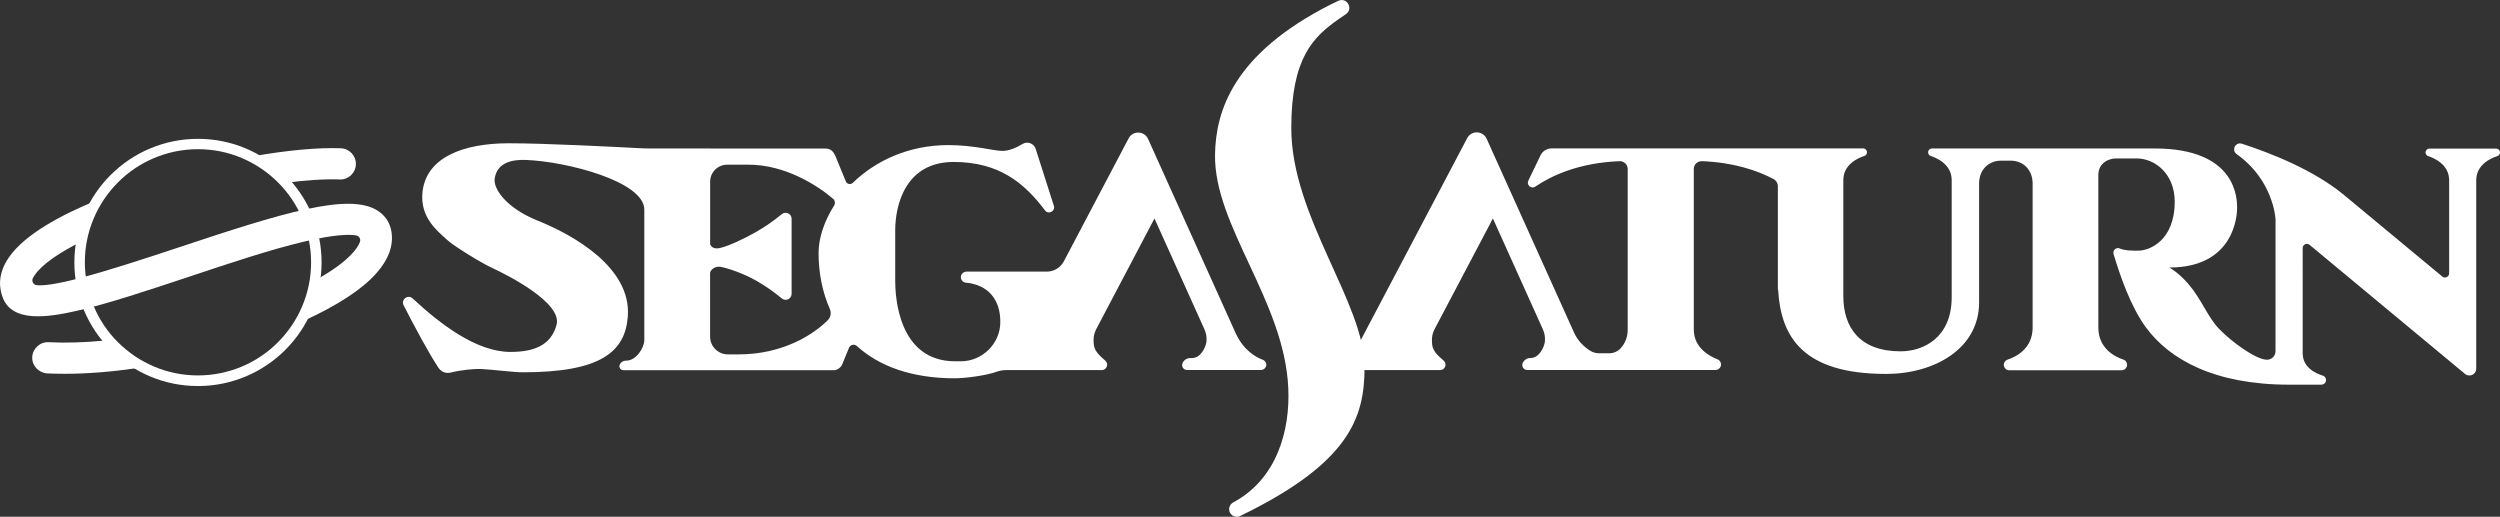 <?xml version="1.0" encoding="utf-8"?>
<!-- Generator: Adobe Illustrator 26.0.3, SVG Export Plug-In . SVG Version: 6.00 Build 0)  -->
<svg version="1.1" id="Layer_1" xmlns="http://www.w3.org/2000/svg" xmlns:xlink="http://www.w3.org/1999/xlink" x="0px" y="0px"
	 viewBox="0 0 3839 793.5" style="enable-background:new 0 0 3839 793.5;" xml:space="preserve">
<rect x="0" y="0" width="3839" height="793.5" fill="#333333" stroke="none"/>
<style type="text/css">
	.st0{display:none;}
	.st1{display:inline;}
	.st2{fill:url(#SVGID_1_);}
	.st3{fill:url(#SVGID_00000139275541921828654380000017108337213887804055_);}
	.st4{clip-path:url(#SVGID_00000101086199914086610520000013001828956549666745_);}
	.st5{clip-path:url(#SVGID_00000150805521433134218440000016605229153283559060_);fill:none;}
	.st6{fill:none;}
	.st7{fill:url(#SVGID_00000109020116336669226690000010887448795441522832_);}
	.st8{clip-path:url(#SVGID_00000133502730406882531400000017353957008986697630_);}
	.st9{clip-path:url(#SVGID_00000071539621420446020000000010429554304017153463_);}
	.st10{clip-path:url(#SVGID_00000099644311984779186720000014615314198061192072_);}
	.st11{fill:url(#SVGID_00000156588966990614592220000001934512812227459742_);}
	.st12{fill:url(#SVGID_00000137823840013146814200000015824011132380509099_);}
	.st13{clip-path:url(#SVGID_00000182508525748307223100000002453993678601841593_);}
	.st14{clip-path:url(#SVGID_00000117639922515813168750000008814595284222974615_);fill:none;}
	.st15{fill:url(#SVGID_00000073703971308799338110000006769117379953409681_);}
	.st16{clip-path:url(#SVGID_00000183224713272039317750000001407289479631519129_);}
	.st17{clip-path:url(#SVGID_00000085247040672663745930000014589828579825432235_);}
	.st18{clip-path:url(#SVGID_00000062172100498625872970000013513357279102318220_);}
	.st19{fill:#FFFFFF;}
	.st20{fill:url(#SVGID_00000006703499109612314480000018213047513766944900_);}
	.st21{fill:url(#SVGID_00000060024923562856444830000015887673818309018029_);}
	.st22{clip-path:url(#SVGID_00000066480186971789706050000013178643032099994034_);fill:#FFFFFF;}
	.st23{clip-path:url(#SVGID_00000101061874560291458330000013910267602440792766_);fill:none;}
	.st24{fill:url(#SVGID_00000174582729066781643030000000571935368581504430_);}
	.st25{clip-path:url(#SVGID_00000085967369019938758430000014274907080826319777_);fill:#FFFFFF;}
	.st26{clip-path:url(#SVGID_00000134935654931363482980000015058506734689043124_);fill:#FFFFFF;}
	.st27{clip-path:url(#SVGID_00000019664083956355090320000001390155363922752922_);}
	.st28{clip-path:url(#SVGID_00000019664083956355090320000001390155363922752922_);fill:#FFFFFF;}
	.st29{fill:url(#SVGID_00000081637566469621175200000008181358792269424571_);}
	.st30{fill:url(#SVGID_00000061432451883978260830000014174465140664390318_);}
	.st31{clip-path:url(#SVGID_00000044885021735465463840000018022774189115048610_);fill:#FFFFFF;}
	.st32{clip-path:url(#SVGID_00000005969870744783711760000000922410192028297149_);fill:none;}
	.st33{fill:url(#SVGID_00000026165595469211827360000014586963584763586437_);}
	.st34{clip-path:url(#SVGID_00000096017809602388026030000002183563285632559252_);fill:#FFFFFF;}
	.st35{clip-path:url(#SVGID_00000107577570679056639410000001139233008407330484_);fill:#FFFFFF;}
	.st36{clip-path:url(#SVGID_00000119818631702655321020000013971792469644253610_);}
	.st37{clip-path:url(#SVGID_00000119818631702655321020000013971792469644253610_);fill:#FFFFFF;}
	.st38{clip-path:url(#SVGID_00000064324140229284209990000006529234602075791025_);}
	.st39{clip-path:url(#SVGID_00000123442396939181692910000008069449180049000329_);}
	.st40{clip-path:url(#SVGID_00000069366419023356091970000009320757458269603514_);}
	.st41{clip-path:url(#SVGID_00000034059699775427446450000002628449862968159927_);}
	.st42{clip-path:url(#SVGID_00000093138974149487483090000013911519615874193327_);}
	.st43{clip-path:url(#SVGID_00000087383500758148659420000018025745563402802872_);}
	.st44{clip-path:url(#SVGID_00000036226798618868072730000007766124621023078812_);fill:#FFFFFF;}
	.st45{clip-path:url(#SVGID_00000129203426923788698850000004945509564006183607_);fill:#FFFFFF;}
	.st46{clip-path:url(#SVGID_00000009574304385158155410000005324001661684843927_);}
	.st47{clip-path:url(#SVGID_00000009574304385158155410000005324001661684843927_);fill:#FFFFFF;}
	.st48{clip-path:url(#SVGID_00000117652747659455663460000004364898840471563696_);fill:#FFFFFF;}
	.st49{clip-path:url(#SVGID_00000058572126950597151070000008048086480087375512_);fill:#FFFFFF;}
	.st50{clip-path:url(#SVGID_00000000901380341623441340000016709838277179838903_);}
	.st51{clip-path:url(#SVGID_00000000901380341623441340000016709838277179838903_);fill:#FFFFFF;}
	.st52{fill:url(#SVGID_00000090984697855081816590000008056247991523034287_);}
	.st53{fill:url(#SVGID_00000137813770303641209860000011472003759718294458_);}
	.st54{clip-path:url(#SVGID_00000037680609906330569490000005151849417894186411_);}
	.st55{clip-path:url(#SVGID_00000086687939022693628080000013934561915231723668_);fill:none;}
	.st56{fill:url(#SVGID_00000001664869705239719840000001442934677383096976_);}
	.st57{fill:url(#SVGID_00000005238366841685445110000012589243934452690359_);}
	.st58{clip-path:url(#SVGID_00000131332148941955880640000008314949281079879093_);}
	.st59{clip-path:url(#SVGID_00000025416219639258327280000005993754020553450655_);fill:none;}
	.st60{fill:url(#SVGID_00000072271961219221189450000003351473139452237736_);}
	.st61{clip-path:url(#SVGID_00000111161802474865315100000012111258717515745461_);}
	.st62{clip-path:url(#SVGID_00000182513025650327872540000011154607847163808643_);}
	.st63{clip-path:url(#SVGID_00000171718044972692873700000016438173823221073817_);}
	.st64{fill:url(#SVGID_00000092423636943556357060000014138898333373500835_);}
	.st65{clip-path:url(#SVGID_00000168078762676991242530000015772393778241186996_);}
	.st66{clip-path:url(#SVGID_00000036949486659527325640000014526512115045778599_);}
	.st67{clip-path:url(#SVGID_00000131330682841955790610000012770212970430764718_);}
	.st68{clip-path:url(#SVGID_00000067225823951393974740000003717393424149173691_);}
	.st69{clip-path:url(#SVGID_00000036253063177855219620000012347531159646711201_);}
	.st70{clip-path:url(#SVGID_00000034074752969882823260000005182197644312477857_);}
	.st71{fill:url(#SVGID_00000037665275183038430600000006312682622814249139_);}
	.st72{clip-path:url(#SVGID_00000069392839289184237080000006573762666329707905_);}
	.st73{clip-path:url(#SVGID_00000127018409119505720950000000667228492768083099_);}
	.st74{clip-path:url(#SVGID_00000117648240628043738120000013345100117797369995_);}
	.st75{fill:url(#SVGID_00000069356637174425120630000012484363618256068758_);}
	.st76{fill:url(#SVGID_00000092442797255789734420000001242872327903911298_);}
	.st77{clip-path:url(#SVGID_00000168807529691008411390000010452928538628068021_);}
	.st78{clip-path:url(#SVGID_00000160908938490173535650000005286633851615214521_);fill:none;}
	.st79{clip-path:url(#SVGID_00000115479093010748512480000010419239398008457406_);}
	.st80{clip-path:url(#SVGID_00000031169600635358673780000017396436125621246624_);}
	.st81{clip-path:url(#SVGID_00000066513422443491146720000000672079675793545649_);}
	.st82{fill:url(#SVGID_00000090290445523941963610000003832439697753563313_);}
	.st83{clip-path:url(#SVGID_00000112634162074822903800000010048420195355206295_);}
	.st84{clip-path:url(#SVGID_00000003821358704676383500000008568986768714537919_);}
	.st85{clip-path:url(#SVGID_00000131353505066679218530000011038272440108257214_);}
	.st86{clip-path:url(#SVGID_00000141419281428419117240000011667357318226927286_);}
	.st87{clip-path:url(#SVGID_00000015343831897191575150000004321801443943098521_);}
	.st88{clip-path:url(#SVGID_00000150785383326336647590000003920242604554924672_);}
	.st89{clip-path:url(#SVGID_00000017489629845401071370000011944796730869578418_);}
	.st90{clip-path:url(#SVGID_00000002363727007587166350000013522245860949266327_);}
	.st91{clip-path:url(#SVGID_00000018956318815068038860000017475192553988891326_);}
	.st92{fill:url(#SVGID_00000142151463720963063210000005358318903397426578_);}
	.st93{clip-path:url(#SVGID_00000034775066961145475850000011931502705263404937_);}
	.st94{clip-path:url(#SVGID_00000072270180440656639770000013463944973794731688_);}
	.st95{clip-path:url(#SVGID_00000101794314974686097720000003719659012172711302_);}
	.st96{clip-path:url(#SVGID_00000075870189083415102350000002548664248548659122_);}
	.st97{clip-path:url(#SVGID_00000022538700020558156560000011940073453523383446_);fill:#FFFFFF;}
	.st98{clip-path:url(#SVGID_00000041288521982496177510000014508873132635639737_);}
	.st99{clip-path:url(#SVGID_00000107584007842376769750000013342571484443376789_);}
	.st100{clip-path:url(#SVGID_00000028288742287424314240000011071636963179716228_);fill:#FFFFFF;}
	.st101{clip-path:url(#SVGID_00000058564726144346584100000014215686157354347189_);}
	.st102{fill:url(#SVGID_00000034055540168331058660000008488034510934528941_);}
	.st103{fill:url(#SVGID_00000159453398483108499910000005849661961155746194_);}
	.st104{clip-path:url(#SVGID_00000101096464085490970660000017312123318365909422_);}
	.st105{clip-path:url(#SVGID_00000064323370868411425460000012412039952304652464_);fill:none;}
	.st106{clip-path:url(#SVGID_00000116957344942640806780000000470095551457747625_);}
	.st107{clip-path:url(#SVGID_00000082330666971851665890000008139303601370019751_);}
	.st108{clip-path:url(#SVGID_00000055706465453501680360000015472893501850921128_);}
	.st109{fill:url(#SVGID_00000090978452985097968170000012355549573968947644_);}
	.st110{fill:url(#SVGID_00000182521506115485336600000014892070828815385731_);}
	.st111{fill:url(#SVGID_00000165199483269261139630000014628788429784158599_);}
	.st112{clip-path:url(#SVGID_00000078736599357493920890000000711077228225271730_);}
	.st113{clip-path:url(#SVGID_00000089557864064153358670000016071822809522302645_);fill:none;}
	.st114{fill:url(#SVGID_00000082366592980511973830000006723142656459003026_);}
	.st115{fill:url(#SVGID_00000175291015539852013510000014107848012252300166_);}
	.st116{clip-path:url(#SVGID_00000116951539953822253760000008996383665467353985_);}
	.st117{clip-path:url(#SVGID_00000029012335777714932860000013166445467336430525_);fill:none;}
	.st118{clip-path:url(#SVGID_00000090976395551166746690000001356884042592916134_);}
	.st119{clip-path:url(#SVGID_00000049925070169678280680000001400955077667274647_);}
	.st120{clip-path:url(#SVGID_00000181793971245615746160000000026352896215951277_);}
	.st121{fill:url(#SVGID_00000172403367997037285190000015115299409758661552_);}
	.st122{fill:url(#SVGID_00000179643852029018182180000010971075361837344640_);}
	.st123{fill:url(#SVGID_00000012451425641231433970000003890255414487388300_);}
	.st124{clip-path:url(#SVGID_00000137813552435410973060000000911452616487141260_);}
	.st125{clip-path:url(#SVGID_00000131355239150490785700000017809157599353977486_);fill:none;}
	.st126{clip-path:url(#SVGID_00000152242884765548134590000013418769289120390286_);}
	.st127{clip-path:url(#SVGID_00000092447660949096533980000016897147462864900225_);}
	.st128{clip-path:url(#SVGID_00000026850862845230545010000010725071029086736812_);}
	.st129{fill:url(#SVGID_00000070837136098417066140000006870813938539196561_);}
	.st130{fill:url(#SVGID_00000005987759356290670610000014178666807267571879_);}
	.st131{fill:url(#SVGID_00000079480263158948727230000017506915368132084637_);}
	.st132{clip-path:url(#SVGID_00000052097022168504076750000016562736673062492032_);}
	.st133{clip-path:url(#SVGID_00000093135159430013067730000009362501713747496382_);fill:none;}
	.st134{clip-path:url(#SVGID_00000105404087287506103660000017759602725677995194_);}
	.st135{clip-path:url(#SVGID_00000170957434726394054440000007134850877675220152_);}
	.st136{clip-path:url(#SVGID_00000103957709913684071050000008788171666148839316_);}
	.st137{fill:url(#SVGID_00000059284996437630981030000007035360116967311242_);}
	.st138{fill:url(#SVGID_00000090252953210616372910000007424302147505778340_);}
	.st139{fill:url(#SVGID_00000060025567749953390040000014590830793358715297_);}
	.st140{clip-path:url(#SVGID_00000092440200432546228590000009857448400690780859_);}
	.st141{clip-path:url(#SVGID_00000065074398535443001470000005995745294772920460_);fill:none;}
	.st142{clip-path:url(#SVGID_00000169544203815699452170000017785002518125891245_);}
	.st143{clip-path:url(#SVGID_00000121986534078176323310000017415588423897653378_);}
	.st144{clip-path:url(#SVGID_00000049194791350890973750000014455607867250947980_);}
	.st145{fill:url(#SVGID_00000179647813770976335790000012833613373727696261_);}
	.st146{fill:url(#SVGID_00000080206190291847322060000012637075022169753728_);}
	.st147{fill:url(#SVGID_00000110470848269078217620000017169750637340848301_);}
	.st148{clip-path:url(#SVGID_00000154403578333026141470000005263638901116807077_);}
	.st149{clip-path:url(#SVGID_00000099650633274306051040000014093031484175695787_);fill:none;}
	.st150{clip-path:url(#SVGID_00000121967889872645213730000014768629945134808729_);}
	.st151{clip-path:url(#SVGID_00000040570657159355927960000002290207861139623298_);fill:#FFFFFF;}
	.st152{clip-path:url(#SVGID_00000051385289143825804360000004550843379342159536_);}
	.st153{fill:url(#SVGID_00000108286415176790709290000008171928256460004994_);}
	.st154{fill:url(#SVGID_00000018200412725031461880000000349428203643201952_);}
	.st155{fill:url(#SVGID_00000040532488721614416720000002708996134738225313_);}
	.st156{clip-path:url(#SVGID_00000062185174790542119800000017964681370116157059_);fill:#FFFFFF;}
	.st157{clip-path:url(#SVGID_00000158744882859684303950000017112502586124366243_);fill:none;}
	.st158{clip-path:url(#SVGID_00000097499429743292890050000000525784446723266719_);}
	.st159{clip-path:url(#SVGID_00000168831852833906845140000017301696123722272958_);fill:#FFFFFF;}
	.st160{clip-path:url(#SVGID_00000165942617188037298260000008861661915963589251_);}
	.st161{fill:url(#SVGID_00000080181343685141585840000007185106397514329227_);}
	.st162{fill:url(#SVGID_00000029751187771600568100000003128550617595376773_);}
	.st163{fill:url(#SVGID_00000057838866845499345560000015593727166249433228_);}
	.st164{clip-path:url(#SVGID_00000102504068768071767190000006551058619502461842_);fill:#FFFFFF;}
	.st165{clip-path:url(#SVGID_00000145765735917499574330000004154640223428988823_);fill:none;}
</style>
<g class="st0">
	<g class="st1">
		<g>
			<g>
				<g>
					<path class="st19" d="M2074.2-259.8c3-1.5,6.5-3.2,10.5-5c13.2-6.2,23.7,12.3,11.6,20.5c-4.2,2.9-8,5.5-11.1,7.6
						c-38.8,27.2-72.7,59.2-72.7,167.4c0,135.9,112.5,268.4,112.5,366.9c0,76.4-21.6,146.5-191.1,228.7c-5.6,2.7-12.2,0.6-15.3-4.7
						l0,0c-3.3-5.7-1.1-13,4.6-16.1c67.7-36.2,87.6-111.2,84.7-175.6c-6-134-114.5-249.2-112.5-359.1
						C1896.7-94.8,1922.7-183.5,2074.2-259.8z"/>
					<path class="st19" d="M1968.4,286.2c-9.6-3.6-29.1-13.9-41.4-41.1L1792.7-52.6c-5.7-12.7-23.5-13.2-29.9-0.9l-99.4,188.7
						c-5.1,9.8-15.3,15.9-26.3,15.9h-119.2h-4c-4,0-8,3.2-8.6,7.1c-0.8,5.1,2.9,9.5,7.8,9.9c33.1,3,53,25.1,52.7,60.8
						c-0.2,32.9-27.7,59.9-60.7,59.9h-8.6c-88.3,0-92.1-101.4-92.1-123.6c0-25.8,0-77.6,0-77.6c0-38.1,15.3-104.9,89.7-104.9
						c69.5,0,108.5,32,140.3,74.4c5.2,7,16.3,1.2,13.6-7.1L1620-37.4c-2.7-8.4-12.6-12.1-20.2-7.5c-20.5,12.6-32.5,10.5-32.5,10.5
						c-10.1,0.3-42.2-8.8-81.2-8.8c-62.2,0-112.5,24.7-146.9,57.9c-3.4,3.3-9.1,2.2-10.8-2.3l-20.7-50.3H1120V-38h-92.2
						c-5.9,0-11.6-0.2-17.5-0.5C978.8-40.2,867.8-46,811-46c-71.2,0-127,22.3-132.6,74.8c-4.2,39.5,23.2,60.1,38.9,74.5
						c8.5,7.8,48.5,33.1,69,42.6c21.4,9.9,106.8,52.7,98,86.6c-8.8,33.6-37.7,41.9-71,41.9c-52.3,0-108.4-43.3-150-82.1
						c-7.2-6.8-18.4,1.6-13.9,10.5c17.2,33.6,39.2,74.5,53.6,96.1c4.1,6.1,11.5,9.1,18.7,7.2c15.5-3.9,35.6-6,47.8-5.4
						c15.7,0.7,48.6,5,63,5c119.8,0,157.3-31.5,161.2-86.1c5.4-75.1-84.3-125.1-138.9-147C806,53,787.1,23.3,789.1,8.6
						c3.4-25.5,27.7-29.8,48-29C900.2-18,1019,12.7,1019,56c0,0,0,192.1,0,200.5c0,11.2-12.2,31.4-27.7,31.4H991c-2.8,0-5.6,1-7.6,3
						c-5.4,5.4-1.6,11.7,3.5,11.7h66.9l0,0h66.3h189.1c6.1,0,11.4-3.6,13.8-9.3l10.3-25.1c2-4.8,8.1-6.3,12-2.8
						c33.7,30.5,83.1,49.6,150.6,49.6c15.7,0,48.4-4.3,63.6-9.9c4.8-1.7,10-2.7,15.1-2.7h126.5h20.4c7.5,0,11.1-9.4,5.5-14.4
						c-2.5-2.2-4.7-4.2-6.3-5.7c-12-10.9-11.5-18.3-11.8-24.6c-0.3-6.2,1-12.3,3.9-17.9l89.6-170.2l76.6,169.9
						c2.6,5.7,3.8,11.9,3.3,18.1c-0.1,0.8-0.1,1.5-0.2,2.1c-1.4,8-8.6,24.2-22.1,24.2h-2.2c-3.3,0-6.6,1.1-9.1,3.3
						c-7.5,6.7-2.9,15.1,3.7,15.1h113.3c5.2,0,9.4-4.7,8.3-10.1C1973.4,289.6,1971.3,287.3,1968.4,286.2z M1310.5,49.7
						c-15.4,24.3-23.8,50-23.8,72.6c0,30.1,5.6,59.6,17.3,86c2.6,5.8,1.4,12.6-3,17.1c-21.7,22-69.1,52.7-136.9,52.7h-16.6
						c-15.1,0-27.4-12.2-27.4-27.4v-92.3v-4.9c0-5.1,7.7-11.5,16.4-9.8c13.3,2.6,36.6,10.9,55.3,21.7c13.1,7.6,24.9,15.5,38.5,26.8
						c6,4.9,15,0.6,15-7.1v-29V98.8v-29c0-7.7-9.1-12-15-7.1c-13.6,11.2-25.4,19.1-38.5,26.8c-18.6,10.7-42.7,22-55.9,25.1
						c-10.2,2.4-13.8-1.6-15.7-5.5v-5.6V12.9c0-14.4,11.7-26.1,26.1-26.1h33.5c54.9,0,105.1,31.5,129.1,52.3
						C1311.9,41.7,1312.7,46.3,1310.5,49.7z"/>
					<path class="st19" d="M3868.3-34c-0.8-2.4-3.2-3.9-5.8-3.9h-26.3h-49.5h-26.3c-2.6,0-4.9,1.5-5.8,3.9c-1.1,3.3,0.7,6.6,3.7,7.6
						c9.5,3.1,32.2,13.1,32.2,36.9v143.1c0,5.5-6.4,8.4-10.6,4.9L3629.5,33.8c-46.9-39-113.4-64.9-157.3-79.1
						c-9.7-3.1-16.4,9.7-8.2,15.8c1.4,1.1,2.9,2.2,4.4,3.3c50.1,37.7,55.5,91.7,55.5,97.8v192.2v9.3c0,7.2-5.9,13.1-13.1,13.1
						c-16.8,0-54.3-27.3-73.5-47.3c-18-18.8-26.6-44.8-46.8-68.5c-16.1-18.8-29.7-25.8-29.7-25.8c101.1,0,104.1-82,104.1-91.2
						c0-13.7,0-91.6-126.6-91.6h-292.1h-49.7c-2.6,0-4.9,1.5-5.8,3.9c-1.1,3.3,0.7,6.7,3.7,7.6c9.5,3.1,32.2,13.1,32.2,36.9v180.1
						c0,62.2-43.5,83-78.4,83c-63.6,0-88-37.5-88-84.6v-27.3l0,0V10.3c0-23.9,22.7-33.9,32.2-36.9c2.5-0.8,4.1-3,4.1-5.6v-0.1
						c0-3.2-2.6-5.9-5.9-5.9h-114.1h-17.5h-229.9h-117.1c-7.1,0-13.7,4.1-16.8,10.5l-18.8,39c-3.2,6.7,4.4,13.3,10.6,9.2
						c25.2-17.1,67.6-36.7,129.6-39.1c6.8-0.2,12.4,5.2,12.4,12v246.9c0,11.7-4.3,20.8-10.2,27.7c-4.5,5.4-11.3,8.4-18.4,8.4h-15.2
						c-4.9,0-9.9-1.3-14.1-4.1c-9.7-6.3-18.8-15.1-24.4-27.5L2312.7-52.9c-5.8-12.7-23.5-13.2-29.9-0.9l-139.7,265.1l-40.3,76.4
						l2.8,14.6h40.5h7.2h88l0,0c7.5,0,11.1-9.4,5.5-14.4c0,0-0.1,0-0.1-0.1c-2.5-2.2-4.6-4.1-6.2-5.6
						c-11.9-10.7-11.5-18.1-11.8-24.4c-0.3-6.3,1-12.6,3.9-18.1l89.7-170.2l76.6,169.9c2.6,5.7,3.8,11.9,3.3,18.1
						c-0.1,0.8-0.1,1.5-0.2,2.1c-1.4,8-8.6,24.2-22.1,24.2h-0.2c-2.7,0-5.4,0.8-7.5,2.5c-8.8,6.8-4.1,15.9,2.7,15.9h112.9h6.6h89.2
						h26.3h53.9c4.6,0,8.6-3.5,8.8-8.1c0.2-3.7-2.1-7.2-5.5-8.4c-11.3-4.3-36.3-17.2-36.3-45.4V-6.6c0-7,5.7-12.3,12.7-12
						c47.9,1.9,84.2,14,109.7,27.4c4.1,2.2,6.7,6.4,6.7,11v159.1h0.4c4.1,73.1,38.8,129.2,165.9,129.2
						c73.7,0,142.7-38.6,142.7-109.7c0-8.7,0-182.3,0-182.3c0-10.8,3.4-18.4,7.7-23.7c6.3-7.7,15.9-11.8,25.9-11.8h15
						c10,0,19.7,4.1,25.9,11.8c4.3,5.4,7.7,13,7.7,23.7v221c0,32.8-26,45.2-38.2,49.2c-2.9,0.9-5.2,3.3-5.9,6.4
						c-1,5.4,3,10.1,8.2,10.1h54.3h61.3h56.8c3.5,0,6.8-2.1,8-5.4c1.7-4.7-0.8-9.6-5.1-11c-11.9-3.9-38.5-16.3-38.5-49.3V27.6V2.7
						c0-18.7,16.1-25.5,27.1-25.5h31.6c29.4,0,58.6,24.8,58.6,66.2c0,60.7-39.5,75.4-55.7,75.4c-10.8,0-19.2,0.2-28.2-3.1
						c0,0-0.1,0-0.1-0.1c-5.7-2.7-11.7,2.6-9.9,8.5c0.1,0.3,0.1,0.5,0.2,0.5c9.5,32.1,26.5,81.2,49.8,112.5
						c36.1,48.7,104.6,87.5,219.6,87.5h49.4c3.1,0,6-1.9,6.9-4.7c1.3-4-0.9-8-4.6-9.2c-9.9-3-30.9-11.9-30.9-34.3V114.8
						c0-5.5,6.4-8.4,10.6-4.9L3815.1,308c6.9,5.7,17.2,0.8,17.2-8.1V10.6c0-23.9,22.7-33.9,32.2-36.9
						C3867.6-27.3,3869.5-30.6,3868.3-34z"/>
				</g>
			</g>
		</g>
		<g>
			<g>
				<path class="st19" d="M228.7,291.6c-7.3-5.8-14.1-12.1-20.8-18.6c-3.3-3.2-6.5-6.5-9.8-9.7c-2.2-2.2-4.7-4.2-6.8-6.5
					c-31.3,3-60.7,4-87,2.6c-13.3-0.7-24.6,9.7-25.2,23c-0.5,13.2,10,24.1,23.2,24.9c8.7,0.4,17.7,0.6,26.9,0.6
					c34.1,0,71.4-3,110.2-8.6C235.8,296.9,232.2,294.3,228.7,291.6z"/>
				<path class="st19" d="M630.8,89.6c-2.3-14.1-10-25.5-22.3-32.9c-44-26.7-143.9,3.6-303.1,56.7c-55.7,18.5-108.3,35.7-151.9,47.2
					c-36.3,9.7-56.3,12.1-66.7,11.3c-7-0.6-8.6-7-6.6-11c0.7-1.4,1.7-3,2.8-4.6c11.4-16.5,37.8-34.9,74.9-53
					c0.8-4.8,1.8-9.6,2.8-14.3c1.3-5.5,2.8-11,4.3-16.5c0.8-2.6,1.6-5.2,2.6-7.8c1-2.4,2-4.7,3.1-7c2.6-5.6,5.7-11,8.4-16.5
					C123.8,63.6,68,93.5,43.5,128.7c-18.4,26.4-15.1,49-9.2,63.3c15.1,36.4,66.4,29.9,114.6,18.8c48-11.1,108-31.1,171.5-52.2
					c61.3-20.5,124.7-41.6,175.8-53.7c48-11.5,70.4-11.3,80.3-9.6c4.6,0.8,7.4,5.6,5.8,10c-2.3,6.4-7.4,12.8-10.9,16.7
					c-12.2,13.7-31.7,27.8-56.8,41.7c-0.4,3.9-1,7.8-1.8,11.6c-1.1,5.4-2.6,10.8-4.2,16.1c-1.4,4.6-3,9-4.2,13.6
					c-1.3,4.8-2.5,9.7-4,14.5c-0.6,2-1.4,4-2.2,5.9c49.2-22.5,87-47,108.8-71.4C626.3,132.7,634.3,111,630.8,89.6z"/>
				<path class="st19" d="M424.4-21.7c5.4,3.4,10.8,6.9,16,10.6c1.2,0.8,2.4,1.7,3.5,2.6c1,0.9,2.1,1.8,3,2.6
					c1.9,1.8,3.8,3.8,5.6,5.7c3.7,3.9,7.1,8,10.9,11.8c1,1.1,2.2,2.2,3.3,3.2c32.5-4.2,61.5-6.2,84.6-5.3c13.2,0.6,24.4-9.8,24.9-23
					c0.5-13.2-9.8-24.4-23-24.9c-35.6-1.4-83.3,3.2-135.7,12.4C419.8-24.6,422.1-23.1,424.4-21.7z"/>
				<g>
					<path class="st19" d="M333.7-36.9c23.5,0,46.2,4.6,67.6,13.7C422-14.5,440.6-2,456.5,14s28.5,34.5,37.2,55.2
						c9,21.4,13.7,44.2,13.7,67.6c0,23.4-4.6,46.2-13.7,67.6c-8.8,20.7-21.3,39.2-37.2,55.2c-16,16-34.5,28.5-55.2,37.2
						c-21.4,9-44.2,13.7-67.6,13.7s-46.2-4.6-67.6-13.7c-20.7-8.8-39.2-21.3-55.2-37.2c-16-16-28.5-34.5-37.2-55.2
						c-9-21.4-13.7-44.2-13.7-67.6s4.6-46.2,13.7-67.6c8.8-20.7,21.3-39.2,37.2-55.2s34.5-28.5,55.2-37.2
						C287.4-32.3,310.2-36.9,333.7-36.9 M333.7-52.9c-104.8,0-189.8,85-189.8,189.8s85,189.8,189.8,189.8s189.8-85,189.8-189.8
						S438.5-52.9,333.7-52.9L333.7-52.9z"/>
				</g>
			</g>
		</g>
	</g>
</g>
<g>
	<g>
		<g>
			<path class="st19" d="M199.1,557.7c-7.3-5.8-14.1-12.1-20.8-18.6c-3.3-3.2-6.5-6.5-9.8-9.7c-2.2-2.2-4.7-4.2-6.8-6.5
				c-31.3,3-60.7,4-87,2.6c-13.3-0.7-24.6,9.7-25.2,23c-0.5,13.2,10,24.1,23.2,24.9c8.7,0.4,17.7,0.6,26.9,0.6
				c34.1,0,71.4-3,110.2-8.6C206.1,562.9,202.5,560.4,199.1,557.7z"/>
			<path class="st19" d="M601.1,355.7c-2.3-14.1-10-25.5-22.3-32.9c-44-26.7-143.9,3.6-303.1,56.7C220,398,167.4,415.1,123.8,426.7
				c-36.3,9.7-56.3,12.1-66.7,11.3c-7-0.6-8.6-7-6.6-11c0.7-1.4,1.7-3,2.8-4.6c11.4-16.5,37.8-34.9,74.9-53
				c0.8-4.8,1.8-9.6,2.8-14.3c1.3-5.5,2.8-11,4.3-16.5c0.8-2.6,1.6-5.2,2.6-7.8c1-2.4,2-4.7,3.1-7c2.6-5.6,5.7-11,8.4-16.5
				c-55.2,22.5-111,52.4-135.5,87.6c-18.4,26.4-15.1,49-9.2,63.3c15.1,36.4,66.4,29.9,114.6,18.8c48-11.1,108-31.1,171.5-52.2
				c61.3-20.5,124.7-41.6,175.8-53.7c48-11.5,70.4-11.3,80.3-9.6c4.6,0.8,7.4,5.6,5.8,10c-2.3,6.4-7.4,12.8-10.9,16.7
				c-12.2,13.7-31.7,27.8-56.8,41.7c-0.4,3.9-1,7.8-1.8,11.6c-1.1,5.4-2.6,10.8-4.2,16.1c-1.4,4.6-3,9-4.2,13.6
				c-1.3,4.8-2.5,9.7-4,14.5c-0.6,2-1.4,4-2.2,5.9c49.2-22.5,87-47,108.8-71.4C596.6,398.8,604.6,377.1,601.1,355.7z"/>
			<path class="st19" d="M394.7,244.4c5.4,3.4,10.8,6.9,16,10.6c1.2,0.8,2.4,1.7,3.5,2.6c1,0.9,2.1,1.8,3,2.6
				c1.9,1.8,3.8,3.8,5.6,5.7c3.7,3.9,7.1,8,10.9,11.8c1,1.1,2.2,2.2,3.3,3.2c32.5-4.2,61.5-6.2,84.6-5.3c13.2,0.6,24.4-9.8,24.9-23
				c0.5-13.2-9.8-24.4-23-24.9c-35.6-1.4-83.3,3.2-135.7,12.4C390.1,241.5,392.4,243,394.7,244.4z"/>
			<g>
				<path class="st19" d="M304,229.1c23.5,0,46.2,4.6,67.6,13.7c20.7,8.8,39.2,21.3,55.2,37.2c16,16,28.5,34.5,37.2,55.2
					c9,21.4,13.7,44.2,13.7,67.6c0,23.4-4.6,46.2-13.7,67.6c-8.8,20.7-21.3,39.2-37.2,55.2c-16,16-34.5,28.5-55.2,37.2
					c-21.4,9-44.2,13.7-67.6,13.7c-23.4,0-46.2-4.6-67.6-13.7c-20.7-8.8-39.2-21.3-55.2-37.2s-28.5-34.5-37.2-55.2
					c-9-21.4-13.7-44.2-13.7-67.6c0-23.4,4.6-46.2,13.7-67.6c8.8-20.7,21.3-39.2,37.2-55.2c16-16,34.5-28.5,55.2-37.2
					C257.7,233.8,280.5,229.1,304,229.1 M304,213.2c-104.8,0-189.8,85-189.8,189.8s85,189.8,189.8,189.8s189.8-85,189.8-189.8
					S408.8,213.2,304,213.2L304,213.2z"/>
			</g>
		</g>
	</g>
	<g>
		<g>
			<g>
				<path class="st19" d="M2044.6,6.3c3-1.5,6.5-3.2,10.5-5c13.2-6.2,23.7,12.3,11.6,20.5c-4.2,2.9-8,5.5-11.1,7.6
					c-38.8,27.2-72.7,59.2-72.7,167.4c0,135.9,112.5,268.4,112.5,366.9c0,76.4-21.6,146.5-191.1,228.7c-5.6,2.7-12.2,0.6-15.3-4.7
					l0,0c-3.3-5.7-1.1-13,4.6-16.1c67.7-36.2,87.6-111.2,84.7-175.6c-6-134-114.5-249.2-112.5-359.1
					C1867,171.3,1893,82.6,2044.6,6.3z"/>
				<path class="st19" d="M1938.7,552.3c-9.6-3.6-29.1-13.9-41.4-41.1l-134.3-297.8c-5.7-12.7-23.5-13.2-29.9-0.9l-99.4,188.7
					c-5.1,9.8-15.3,15.9-26.3,15.9h-119.2h-4c-4,0-8,3.2-8.6,7.1c-0.8,5.1,2.9,9.5,7.8,9.9c33.1,3,53,25.1,52.7,60.8
					c-0.2,32.9-27.7,59.9-60.7,59.9h-8.6c-88.3,0-92.1-101.4-92.1-123.6c0-25.8,0-77.6,0-77.6c0-38.1,15.3-104.9,89.7-104.9
					c69.5,0,108.5,32,140.3,74.4c5.2,7,16.3,1.2,13.6-7.1l-27.9-87.4c-2.7-8.4-12.6-12.1-20.2-7.5c-20.5,12.6-32.5,10.5-32.5,10.5
					c-10.1,0.3-42.2-8.8-81.2-8.8c-62.2,0-112.5,24.7-146.9,57.9c-3.4,3.3-9.1,2.2-10.8-2.3l-15.4-37.5c-3.2-7.8-7.3-12.8-15.7-12.8
					h-177.2v-0.1h-92.2c-5.9,0-11.6-0.2-17.5-0.5c-31.6-1.7-142.6-7.5-199.4-7.5c-71.2,0-127,22.3-132.6,74.8
					c-4.2,39.5,23.2,60.1,38.9,74.5c8.5,7.8,48.5,33.1,69,42.6c21.4,9.9,106.8,52.7,98,86.6c-8.8,33.6-37.7,41.9-71,41.9
					c-52.3,0-108.4-43.3-150-82.1c-7.2-6.8-18.4,1.6-13.9,10.5c17.2,33.6,39.2,74.5,53.6,96.1c4.1,6.1,11.5,9.1,18.7,7.2
					c15.5-3.9,35.6-6,47.8-5.4c15.7,0.7,48.6,5,63,5c119.8,0,157.3-31.5,161.2-86.1c5.4-75.1-84.3-125.1-138.9-147
					c-48.8-19.7-67.7-49.3-65.6-64c3.4-25.5,27.7-29.8,48-29c63,2.4,181.8,33.1,181.8,76.3c0,0,0,192.1,0,200.5
					c0,11.2-12.2,31.4-27.7,31.4h-0.3c-2.8,0-5.6,1-7.6,3c-5.4,5.4-1.6,11.7,3.5,11.7h66.9l0,0h66.3h189.1c6.1,0,11.4-3.6,13.8-9.3
					l10.3-25.1c2-4.8,8.1-6.3,12-2.8c33.7,30.5,83.1,49.6,150.6,49.6c15.7,0,48.4-4.3,63.6-9.9c4.8-1.7,10-2.7,15.1-2.7h126.5h20.4
					c7.5,0,11.1-9.4,5.5-14.4c-2.5-2.2-4.7-4.2-6.3-5.7c-12-10.9-11.5-18.3-11.8-24.6c-0.3-6.2,1-12.3,3.9-17.9l89.6-170.2
					l76.6,169.9c2.6,5.7,3.8,11.9,3.3,18.1c-0.1,0.8-0.1,1.5-0.2,2.1c-1.4,8-8.6,24.2-22.1,24.2h-2.2c-3.3,0-6.6,1.1-9.1,3.3
					c-7.5,6.7-2.9,15.1,3.7,15.1h113.3c5.2,0,9.4-4.7,8.3-10.1C1943.7,555.7,1941.6,553.3,1938.7,552.3z M1280.8,315.8
					c-15.4,24.3-23.8,50-23.8,72.6c0,30.1,5.6,59.6,17.3,86c2.6,5.8,1.4,12.6-3,17.1c-21.7,22-69.1,52.7-136.9,52.7h-16.6
					c-15.1,0-27.4-12.2-27.4-27.4v-92.3v-4.9c0-5.1,7.7-11.5,16.4-9.8c13.3,2.6,36.6,10.9,55.3,21.7c13.1,7.6,24.9,15.5,38.5,26.8
					c6,4.9,15,0.6,15-7.1v-29v-57.3v-29c0-7.7-9.1-12-15-7.1c-13.6,11.2-25.4,19.1-38.5,26.8c-18.6,10.7-42.7,22-55.9,25.1
					c-10.2,2.4-13.8-1.6-15.7-5.5v-5.6V279c0-14.4,11.7-26.1,26.1-26.1h33.5c54.9,0,105.1,31.5,129.1,52.3
					C1282.3,307.7,1283,312.4,1280.8,315.8z"/>
				<path class="st19" d="M3838.7,232.1c-0.8-2.4-3.2-3.9-5.8-3.9h-26.3h-49.5h-26.3c-2.6,0-4.9,1.5-5.8,3.9
					c-1.1,3.3,0.7,6.6,3.7,7.6c9.5,3.1,32.2,13.1,32.2,36.9v143.1c0,5.5-6.4,8.4-10.6,4.9l-150.4-124.8
					c-46.9-39-113.4-64.9-157.3-79.1c-9.7-3.1-16.4,9.7-8.2,15.8c1.4,1.1,2.9,2.2,4.4,3.3c50.1,37.7,55.5,91.7,55.5,97.8V530v9.3
					c0,7.2-5.9,13.1-13.1,13.1c-16.8,0-54.3-27.3-73.5-47.3c-18-18.8-26.6-44.8-46.8-68.5c-16.1-18.8-29.7-25.8-29.7-25.8
					c101.1,0,104.1-82,104.1-91.2c0-13.7,0-91.6-126.6-91.6h-292.1h-49.7c-2.6,0-4.9,1.5-5.8,3.9c-1.1,3.3,0.7,6.7,3.7,7.6
					c9.5,3.1,32.2,13.1,32.2,36.9v180.1c0,62.2-43.5,83-78.4,83c-63.6,0-88-37.5-88-84.6v-27.3l0,0V276.4
					c0-23.9,22.7-33.9,32.2-36.9c2.5-0.8,4.1-3,4.1-5.6v-0.1c0-3.2-2.6-5.9-5.9-5.9H2747h-17.5h-229.9h-117.1
					c-7.1,0-13.7,4.1-16.8,10.5l-18.8,39c-3.2,6.7,4.4,13.3,10.6,9.2c25.2-17.1,67.6-36.7,129.6-39.1c6.8-0.2,12.4,5.2,12.4,12
					v246.9c0,11.7-4.3,20.8-10.2,27.7c-4.5,5.4-11.3,8.4-18.4,8.4h-15.2c-4.9,0-9.9-1.3-14.1-4.1c-9.7-6.3-18.8-15.1-24.4-27.5
					l-134.3-297.8c-5.8-12.7-23.5-13.2-29.9-0.9l-139.7,265.1l-40.3,76.4l2.8,14.6h40.5h7.2h88l0,0c7.5,0,11.1-9.4,5.5-14.4
					c0,0-0.1,0-0.1-0.1c-2.5-2.2-4.6-4.1-6.2-5.6c-11.9-10.7-11.5-18.1-11.8-24.4c-0.3-6.3,1-12.6,3.9-18.1l89.7-170.2l76.6,169.9
					c2.6,5.7,3.8,11.9,3.3,18.1c-0.1,0.8-0.1,1.5-0.2,2.1c-1.4,8-8.6,24.2-22.1,24.2h-0.2c-2.7,0-5.4,0.8-7.5,2.5
					c-8.8,6.8-4.1,15.9,2.7,15.9h112.9h6.6h89.2h26.3h53.9c4.6,0,8.6-3.5,8.8-8.1c0.2-3.7-2.1-7.2-5.5-8.4
					c-11.3-4.3-36.3-17.2-36.3-45.4V259.5c0-7,5.7-12.3,12.7-12c47.9,1.9,84.2,14,109.7,27.4c4.1,2.2,6.7,6.4,6.7,11v159.1h0.4
					c4.1,73.1,38.8,129.2,165.9,129.2c73.7,0,142.7-38.6,142.7-109.7c0-8.7,0-182.3,0-182.3c0-10.8,3.4-18.4,7.7-23.7
					c6.3-7.7,15.9-11.8,25.9-11.8h15c10,0,19.7,4.1,25.9,11.8c4.3,5.4,7.7,13,7.7,23.7v220.7c0,32.8-26,45.2-38.2,49.2
					c-2.9,0.9-5.2,3.3-5.9,6.4c-1,5.4,3,10.1,8.2,10.1h54.3h61.3h56.8c3.5,0,6.8-2.1,8-5.4c1.7-4.7-0.8-9.6-5.1-11
					c-11.9-3.9-38.5-16.3-38.5-49.3V293.7v-24.9c0-18.7,16.1-25.5,27.1-25.5h31.6c29.4,0,58.6,24.8,58.6,66.2
					c0,60.7-39.5,75.4-55.7,75.4c-10.8,0-19.2,0.2-28.2-3.1c0,0-0.1,0-0.1-0.1c-5.7-2.7-11.7,2.6-9.9,8.5c0.1,0.3,0.1,0.5,0.2,0.5
					c9.5,32.1,26.5,81.2,49.8,112.5c36.1,48.7,104.6,87.5,219.6,87.5h49.4c3.1,0,6-1.9,6.9-4.7c1.3-4-0.9-8-4.6-9.2
					c-9.9-3-30.9-11.9-30.9-34.3V380.9c0-5.5,6.4-8.4,10.6-4.9l238.7,198.2c6.9,5.7,17.2,0.8,17.2-8.1V276.7
					c0-23.9,22.7-33.9,32.2-36.9C3837.9,238.8,3839.8,235.5,3838.7,232.1z"/>
			</g>
		</g>
	</g>
</g>
</svg>
